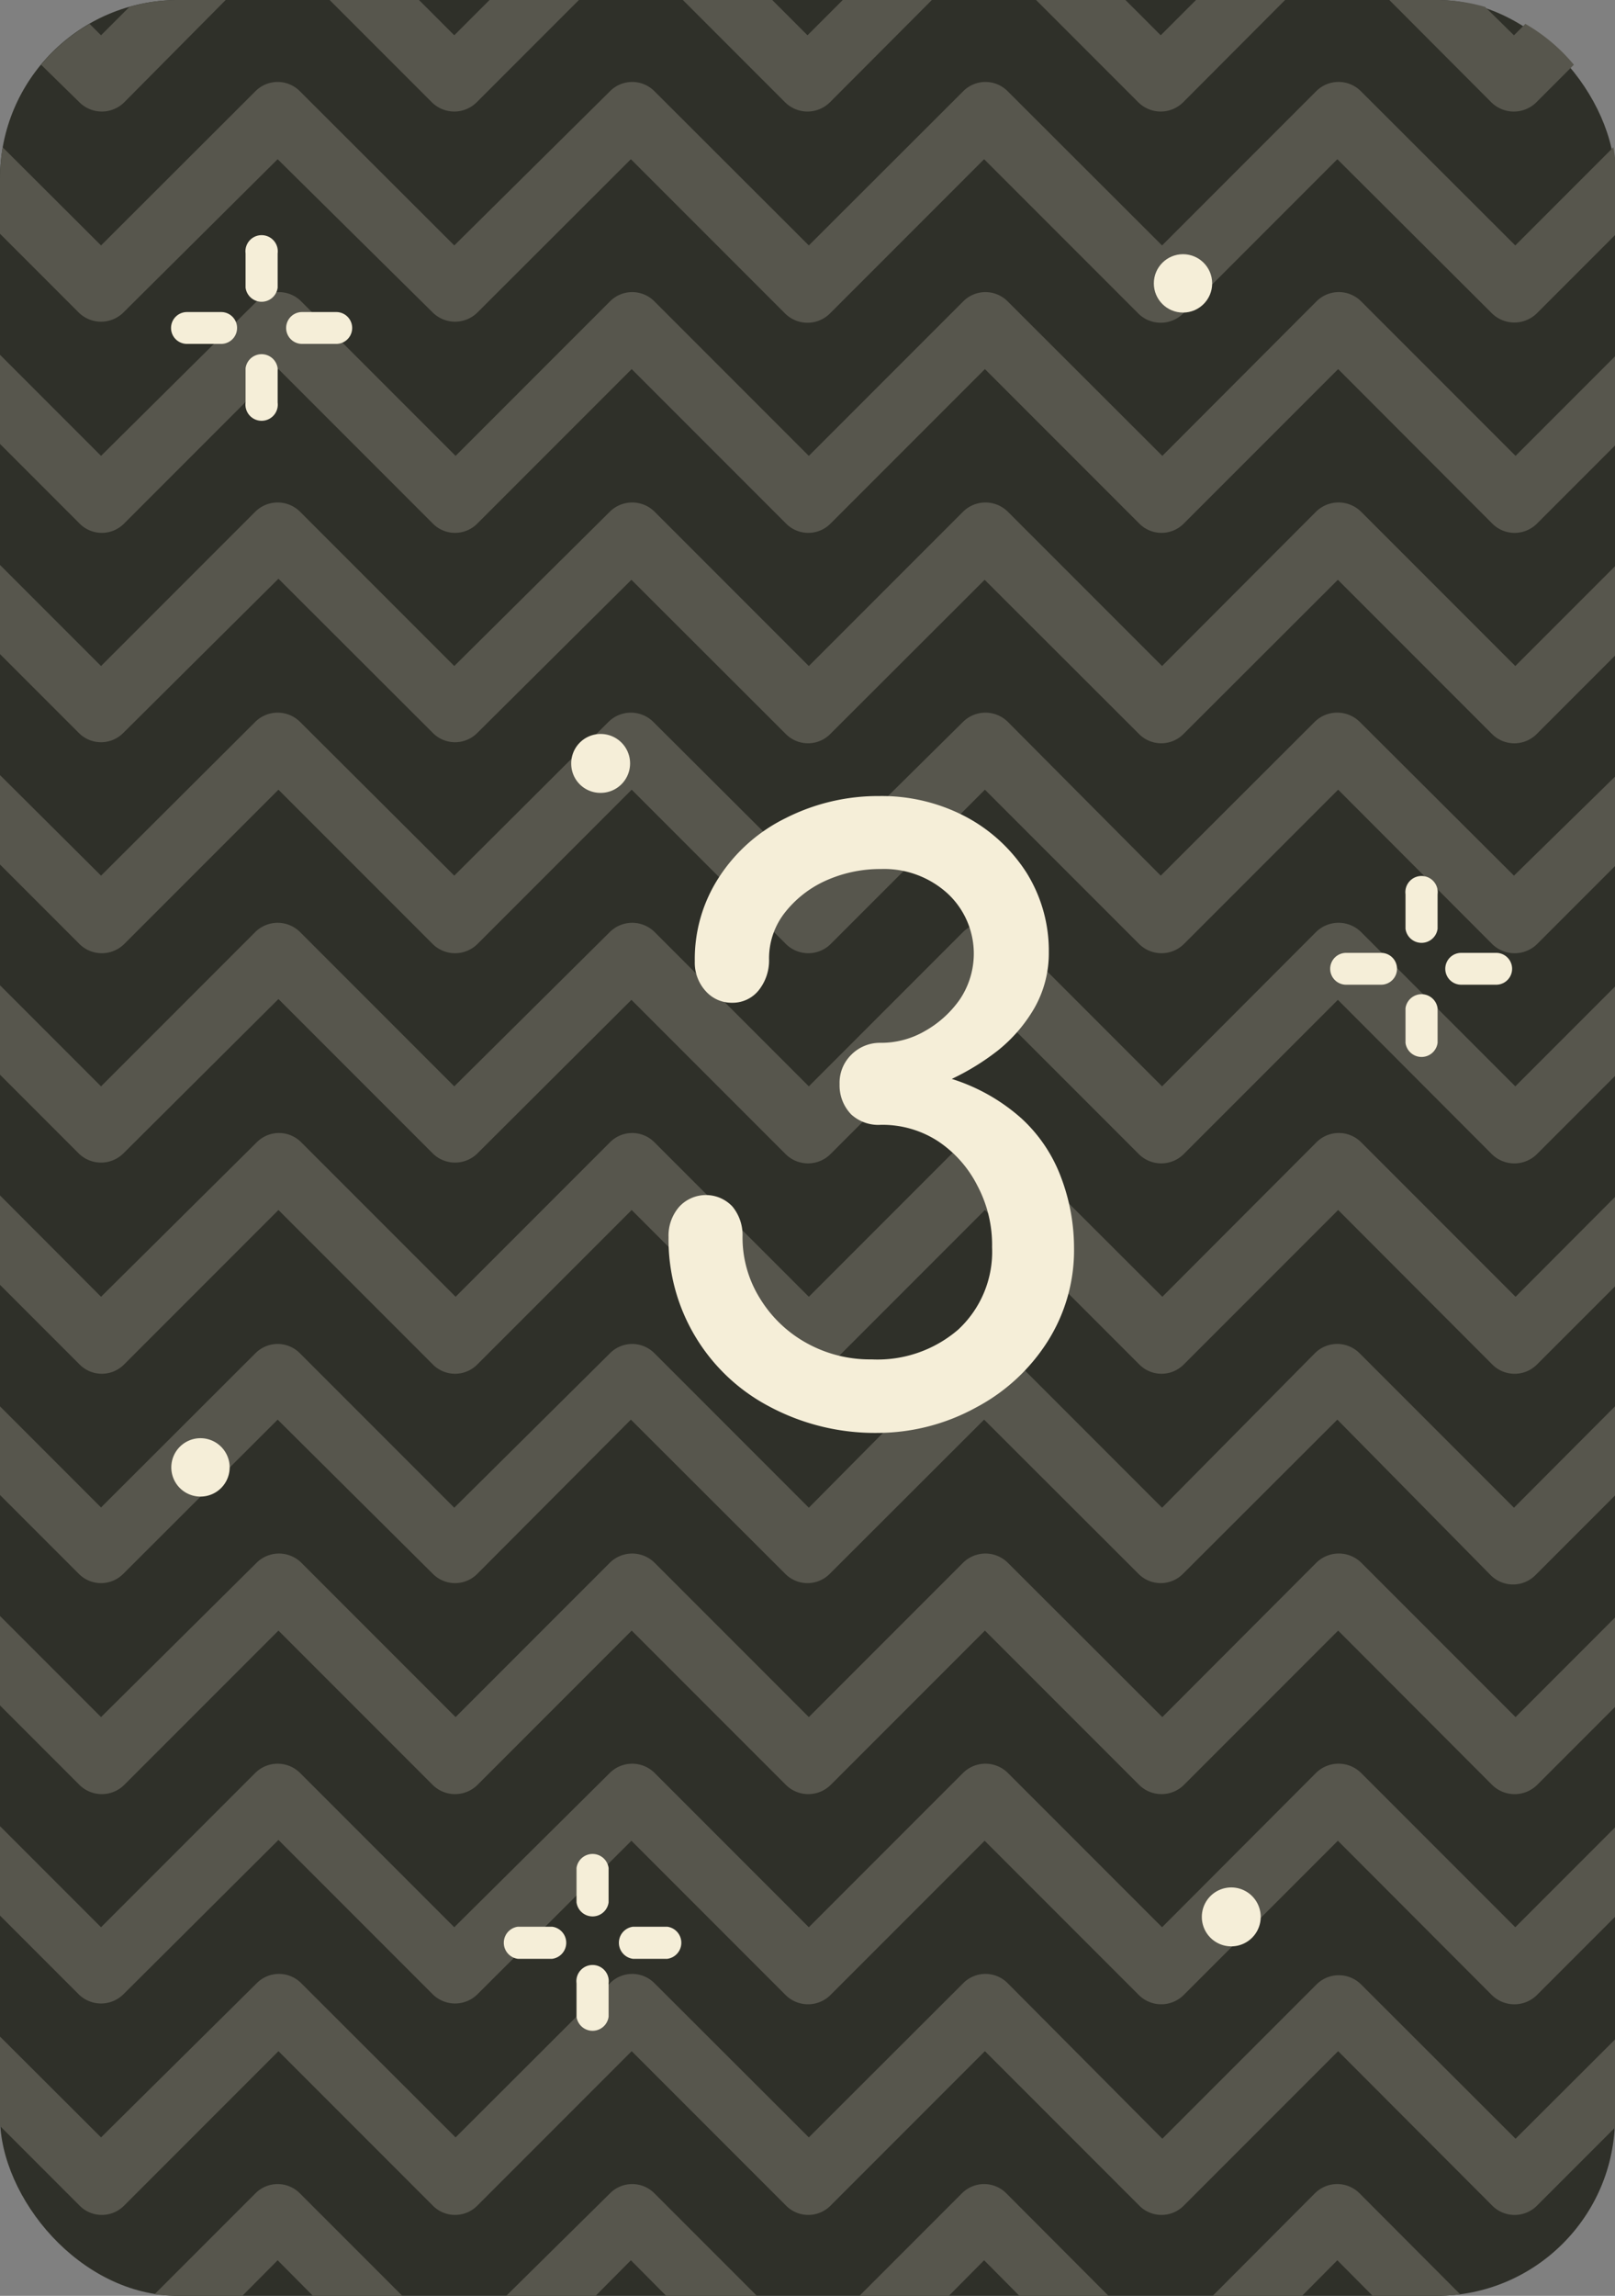 <svg xmlns="http://www.w3.org/2000/svg" viewBox="0 0 60.9 86.52"><rect x="0" y="0" width="60.9" height="86.52" fill="#808080" stroke="none"/><defs><style>.cls-1{fill:#2f3029;}.cls-2{fill:#57564d;}.cls-2,.cls-4{fill-rule:evenodd;}.cls-3,.cls-4{fill:#f5eed8;}</style></defs><g id="Ebene_2" data-name="Ebene 2"><g id="OBJECTS"><rect class="cls-1" width="60.9" height="86.52" rx="6.72"/><path class="cls-2" d="M54.18,86.52H51.76l-1.33-1.34L49.1,86.52H45.73l3.85-3.86a1.19,1.19,0,0,1,1.69,0l3.79,3.8a6.4,6.4,0,0,1-.88.06Zm-12.38,0H38.44l-1.33-1.34-1.33,1.34H32.41l3.86-3.86a1.18,1.18,0,0,1,1.68,0l3.85,3.86Zm-13.31,0H25.12l-1.33-1.34-1.33,1.34H19.09L23,82.66a1.18,1.18,0,0,1,1.68,0l3.86,3.86Zm-13.32,0H11.8l-1.33-1.34L9.14,86.52H6.72a6.54,6.54,0,0,1-.89-.06l3.8-3.8a1.18,1.18,0,0,1,1.68,0l3.86,3.86ZM0,80.12l3,3a1.18,1.18,0,0,0,1.68,0l5.82-5.82,5.82,5.82a1.18,1.18,0,0,0,1.68,0l5.82-5.82,5.82,5.82a1.18,1.18,0,0,0,1.68,0l5.82-5.82,5.82,5.82a1.18,1.18,0,0,0,1.68,0l5.82-5.82,5.81,5.82a1.19,1.19,0,0,0,1.69,0l3-3c0-.11,0-.22,0-.32v-3l-3.81,3.8-5.82-5.81a1.19,1.19,0,0,0-1.69,0l-5.81,5.81L38,74.74a1.18,1.18,0,0,0-1.68,0l-5.82,5.81-5.82-5.81a1.18,1.18,0,0,0-1.68,0l-5.82,5.81-5.82-5.81a1.18,1.18,0,0,0-1.68,0L3.81,80.55,0,76.75v3c0,.1,0,.21,0,.32Zm0-7.93V68.82l3.81,3.81,5.82-5.82a1.2,1.2,0,0,1,1.68,0l5.82,5.82L23,66.81a1.2,1.2,0,0,1,1.68,0l5.82,5.82,5.82-5.82a1.2,1.2,0,0,1,1.68,0l5.82,5.82,5.81-5.82a1.21,1.21,0,0,1,1.69,0l5.82,5.82,3.81-3.81v3.37l-3,3a1.21,1.21,0,0,1-1.69,0l-5.81-5.82-5.82,5.82a1.2,1.2,0,0,1-1.68,0l-5.82-5.82-5.82,5.82a1.2,1.2,0,0,1-1.68,0l-5.82-5.82L18,75.16a1.2,1.2,0,0,1-1.68,0l-5.82-5.82L4.65,75.16a1.2,1.2,0,0,1-1.68,0l-3-3Zm0-7.92,3,3a1.2,1.2,0,0,0,1.68,0l5.82-5.82,5.82,5.82a1.2,1.2,0,0,0,1.68,0l5.82-5.82,5.82,5.82a1.2,1.2,0,0,0,1.68,0l5.82-5.82,5.82,5.82a1.2,1.2,0,0,0,1.68,0l5.82-5.82,5.81,5.82a1.21,1.21,0,0,0,1.69,0l3-3V60.9l-3.81,3.81-5.82-5.82a1.21,1.21,0,0,0-1.69,0l-5.81,5.82L38,58.89a1.2,1.2,0,0,0-1.68,0l-5.82,5.82-5.82-5.82a1.2,1.2,0,0,0-1.68,0l-5.82,5.82-5.82-5.82a1.2,1.2,0,0,0-1.68,0L3.81,64.71,0,60.9v3.37Zm0-7.93V53l3.81,3.81L9.63,51a1.18,1.18,0,0,1,1.68,0l5.82,5.82L23,51a1.18,1.18,0,0,1,1.68,0l5.82,5.82L36.27,51A1.18,1.18,0,0,1,38,51l5.82,5.82L49.58,51a1.19,1.19,0,0,1,1.69,0l5.82,5.82L60.9,53v3.36l-3,3a1.19,1.19,0,0,1-1.69,0L50.43,53.5l-5.82,5.81a1.18,1.18,0,0,1-1.68,0L37.11,53.5l-5.82,5.81a1.18,1.18,0,0,1-1.68,0L23.79,53.5,18,59.31a1.18,1.18,0,0,1-1.68,0L10.47,53.5,4.65,59.31a1.18,1.18,0,0,1-1.68,0l-3-3Zm0-7.92,3,3a1.18,1.18,0,0,0,1.68,0l5.82-5.82,5.82,5.82a1.18,1.18,0,0,0,1.68,0l5.82-5.82,5.82,5.82a1.18,1.18,0,0,0,1.68,0l5.82-5.82,5.82,5.82a1.18,1.18,0,0,0,1.68,0l5.82-5.82,5.81,5.82a1.19,1.19,0,0,0,1.69,0l3-3V45.05l-3.81,3.82-5.82-5.82a1.19,1.19,0,0,0-1.69,0l-5.81,5.82L38,43.05a1.18,1.18,0,0,0-1.68,0l-5.82,5.82-5.82-5.82a1.18,1.18,0,0,0-1.68,0l-5.82,5.82-5.82-5.82a1.18,1.18,0,0,0-1.68,0L3.81,48.87,0,45.05v3.37ZM0,40.5V37.13l3.81,3.81,5.82-5.82a1.2,1.2,0,0,1,1.68,0l5.82,5.82L23,35.12a1.2,1.2,0,0,1,1.68,0l5.82,5.82,5.82-5.82a1.2,1.2,0,0,1,1.68,0l5.82,5.82,5.81-5.82a1.21,1.21,0,0,1,1.69,0l5.82,5.82,3.81-3.81V40.5l-3,3a1.21,1.21,0,0,1-1.69,0l-5.81-5.82-5.82,5.82a1.2,1.2,0,0,1-1.68,0l-5.82-5.82-5.82,5.82a1.2,1.2,0,0,1-1.68,0l-5.82-5.82L18,43.47a1.2,1.2,0,0,1-1.68,0l-5.82-5.82L4.65,43.47a1.2,1.2,0,0,1-1.68,0l-3-3Zm0-7.92,3,3a1.2,1.2,0,0,0,1.68,0l5.82-5.82,5.82,5.82a1.2,1.2,0,0,0,1.68,0l5.82-5.82,5.82,5.82a1.2,1.2,0,0,0,1.68,0l5.82-5.82,5.82,5.82a1.2,1.2,0,0,0,1.68,0l5.82-5.82,5.81,5.82a1.21,1.21,0,0,0,1.69,0l3-3V29.21L57.09,33,51.27,27.2a1.21,1.21,0,0,0-1.69,0L43.77,33,38,27.2a1.2,1.2,0,0,0-1.68,0L30.45,33,24.63,27.2a1.2,1.2,0,0,0-1.68,0L17.13,33,11.31,27.2a1.2,1.2,0,0,0-1.68,0L3.81,33,0,29.21v3.37Zm0-7.92V21.29L3.81,25.1l5.82-5.82a1.2,1.2,0,0,1,1.68,0l5.82,5.82L23,19.28a1.2,1.2,0,0,1,1.68,0l5.82,5.82,5.82-5.82a1.2,1.2,0,0,1,1.68,0l5.82,5.82,5.81-5.82a1.21,1.21,0,0,1,1.69,0l5.82,5.82,3.81-3.81v3.37l-3,3a1.19,1.19,0,0,1-1.69,0l-5.81-5.81-5.82,5.81a1.18,1.18,0,0,1-1.68,0l-5.82-5.81-5.82,5.81a1.18,1.18,0,0,1-1.68,0l-5.82-5.81L18,27.62a1.18,1.18,0,0,1-1.68,0l-5.82-5.81L4.65,27.62a1.18,1.18,0,0,1-1.68,0l-3-3Zm0-7.93,3,3a1.18,1.18,0,0,0,1.68,0l5.82-5.82,5.82,5.82a1.18,1.18,0,0,0,1.68,0l5.82-5.82,5.82,5.82a1.18,1.18,0,0,0,1.68,0l5.82-5.82,5.82,5.82a1.18,1.18,0,0,0,1.68,0l5.82-5.82,5.81,5.82a1.19,1.19,0,0,0,1.69,0l3-3V13.37l-3.81,3.81-5.82-5.82a1.19,1.19,0,0,0-1.69,0l-5.81,5.82L38,11.36a1.18,1.18,0,0,0-1.68,0l-5.82,5.82-5.82-5.82a1.18,1.18,0,0,0-1.68,0l-5.82,5.82-5.82-5.82a1.18,1.18,0,0,0-1.68,0L3.81,17.18,0,13.37v3.36ZM0,8.81V6.72A7.49,7.49,0,0,1,.1,5.55l3.71,3.7L9.63,3.44a1.18,1.18,0,0,1,1.68,0l5.82,5.81L23,3.44a1.18,1.18,0,0,1,1.68,0l5.82,5.81,5.82-5.81a1.18,1.18,0,0,1,1.68,0l5.82,5.81,5.81-5.81a1.19,1.19,0,0,1,1.69,0l5.82,5.81,3.7-3.7a6.45,6.45,0,0,1,.11,1.17V8.81l-3,3a1.21,1.21,0,0,1-1.69,0L50.43,6l-5.82,5.82a1.2,1.2,0,0,1-1.68,0L37.11,6l-5.82,5.82a1.2,1.2,0,0,1-1.68,0L23.79,6,18,11.78a1.2,1.2,0,0,1-1.68,0L10.47,6,4.65,11.78a1.2,1.2,0,0,1-1.68,0l-3-3ZM1.55,2.44,3,3.86a1.2,1.2,0,0,0,1.68,0L8.51,0H6.72A6.6,6.6,0,0,0,4.88.26L3.81,1.33,3.38.9A6.61,6.61,0,0,0,1.55,2.44ZM12.43,0l3.86,3.86a1.2,1.2,0,0,0,1.68,0L21.83,0H18.46L17.13,1.33,15.8,0ZM25.75,0l3.86,3.86a1.2,1.2,0,0,0,1.68,0L35.14,0H31.78L30.45,1.33,29.12,0ZM39.07,0l3.86,3.86a1.2,1.2,0,0,0,1.68,0L48.46,0H45.1L43.77,1.33,42.44,0ZM52.39,0l3.85,3.86a1.21,1.21,0,0,0,1.69,0l1.42-1.42A6.76,6.76,0,0,0,57.52.9l-.43.43L56,.26A6.53,6.53,0,0,0,54.18,0Z"/><path class="cls-3" d="M33.1,54A8.45,8.45,0,0,1,29,53a7.1,7.1,0,0,1-3.79-6.38,1.65,1.65,0,0,1,.41-1.15,1.37,1.37,0,0,1,2,0A1.69,1.69,0,0,1,28,46.61a4.33,4.33,0,0,0,.65,2.31,4.75,4.75,0,0,0,1.74,1.68,4.92,4.92,0,0,0,2.48.63,4.66,4.66,0,0,0,3.26-1.12A4,4,0,0,0,37.41,47a4.75,4.75,0,0,0-.55-2.31A4.39,4.39,0,0,0,35.36,43a3.85,3.85,0,0,0-2.14-.61A1.52,1.52,0,0,1,32.1,42a1.57,1.57,0,0,1-.44-1.14,1.48,1.48,0,0,1,.44-1.11,1.52,1.52,0,0,1,1.12-.45,3.29,3.29,0,0,0,1.65-.44,4,4,0,0,0,1.32-1.19,3.09,3.09,0,0,0-.46-4,3.55,3.55,0,0,0-2.51-.92,5,5,0,0,0-2.13.46,4.09,4.09,0,0,0-1.53,1.23A2.79,2.79,0,0,0,29,36.14a1.8,1.8,0,0,1-.39,1.18,1.26,1.26,0,0,1-1,.47,1.31,1.31,0,0,1-1-.44,1.59,1.59,0,0,1-.41-1.12,5.64,5.64,0,0,1,.92-3.18,6.3,6.3,0,0,1,2.51-2.22A7.7,7.7,0,0,1,33.16,30a6.8,6.8,0,0,1,3.26.78,6.13,6.13,0,0,1,2.29,2.11,5.56,5.56,0,0,1,.84,3A4.18,4.18,0,0,1,39,38a5.73,5.73,0,0,1-1.36,1.58,9.19,9.19,0,0,1-1.75,1.08,7.17,7.17,0,0,1,2.63,1.49A5.72,5.72,0,0,1,40,44.34,7.49,7.49,0,0,1,40.5,47a6.41,6.41,0,0,1-1,3.56,7.14,7.14,0,0,1-2.69,2.48A7.73,7.73,0,0,1,33.1,54Z"/><circle class="cls-3" cx="44.61" cy="10.68" r="1.1"/><path class="cls-4" d="M46.42,73.35a1.11,1.11,0,1,0-1.1-1.11A1.11,1.11,0,0,0,46.42,73.35Z"/><path class="cls-4" d="M7.56,56.4a1.1,1.1,0,1,0-1.1-1.1A1.1,1.1,0,0,0,7.56,56.4Z"/><path class="cls-4" d="M22.64,29.88a1.11,1.11,0,1,0-1.1-1.1A1.1,1.1,0,0,0,22.64,29.88Z"/><path class="cls-4" d="M9.26,9.55a.61.61,0,1,1,1.21,0v1.29a.61.61,0,0,1-1.21,0V9.55Zm3.42,2.21a.6.6,0,0,1,0,1.2H11.39a.6.6,0,0,1,0-1.2Zm-4.34,0a.6.6,0,1,1,0,1.2H7.05a.6.6,0,0,1,0-1.2Zm.92,2.12a.61.61,0,0,1,1.21,0v1.29a.61.61,0,1,1-1.21,0Z"/><path class="cls-4" d="M53,33.7a.61.61,0,1,1,1.21,0V35A.61.61,0,0,1,53,35V33.7Zm3.42,2.21a.6.6,0,0,1,0,1.2H55.1a.6.6,0,0,1,0-1.2Zm-4.34,0a.6.6,0,0,1,0,1.2H50.76a.6.6,0,0,1,0-1.2ZM53,38a.61.61,0,0,1,1.21,0v1.3a.61.61,0,0,1-1.21,0Z"/><path class="cls-4" d="M21.74,70.4a.61.61,0,0,1,1.21,0v1.29a.61.61,0,0,1-1.21,0V70.4Zm3.42,2.21a.61.61,0,0,1,0,1.21H23.87a.61.61,0,0,1,0-1.21Zm-4.34,0a.61.61,0,0,1,0,1.21H19.53a.61.61,0,0,1,0-1.21Zm.92,2.13a.61.61,0,1,1,1.21,0V76a.61.61,0,0,1-1.21,0Z"/></g></g></svg>